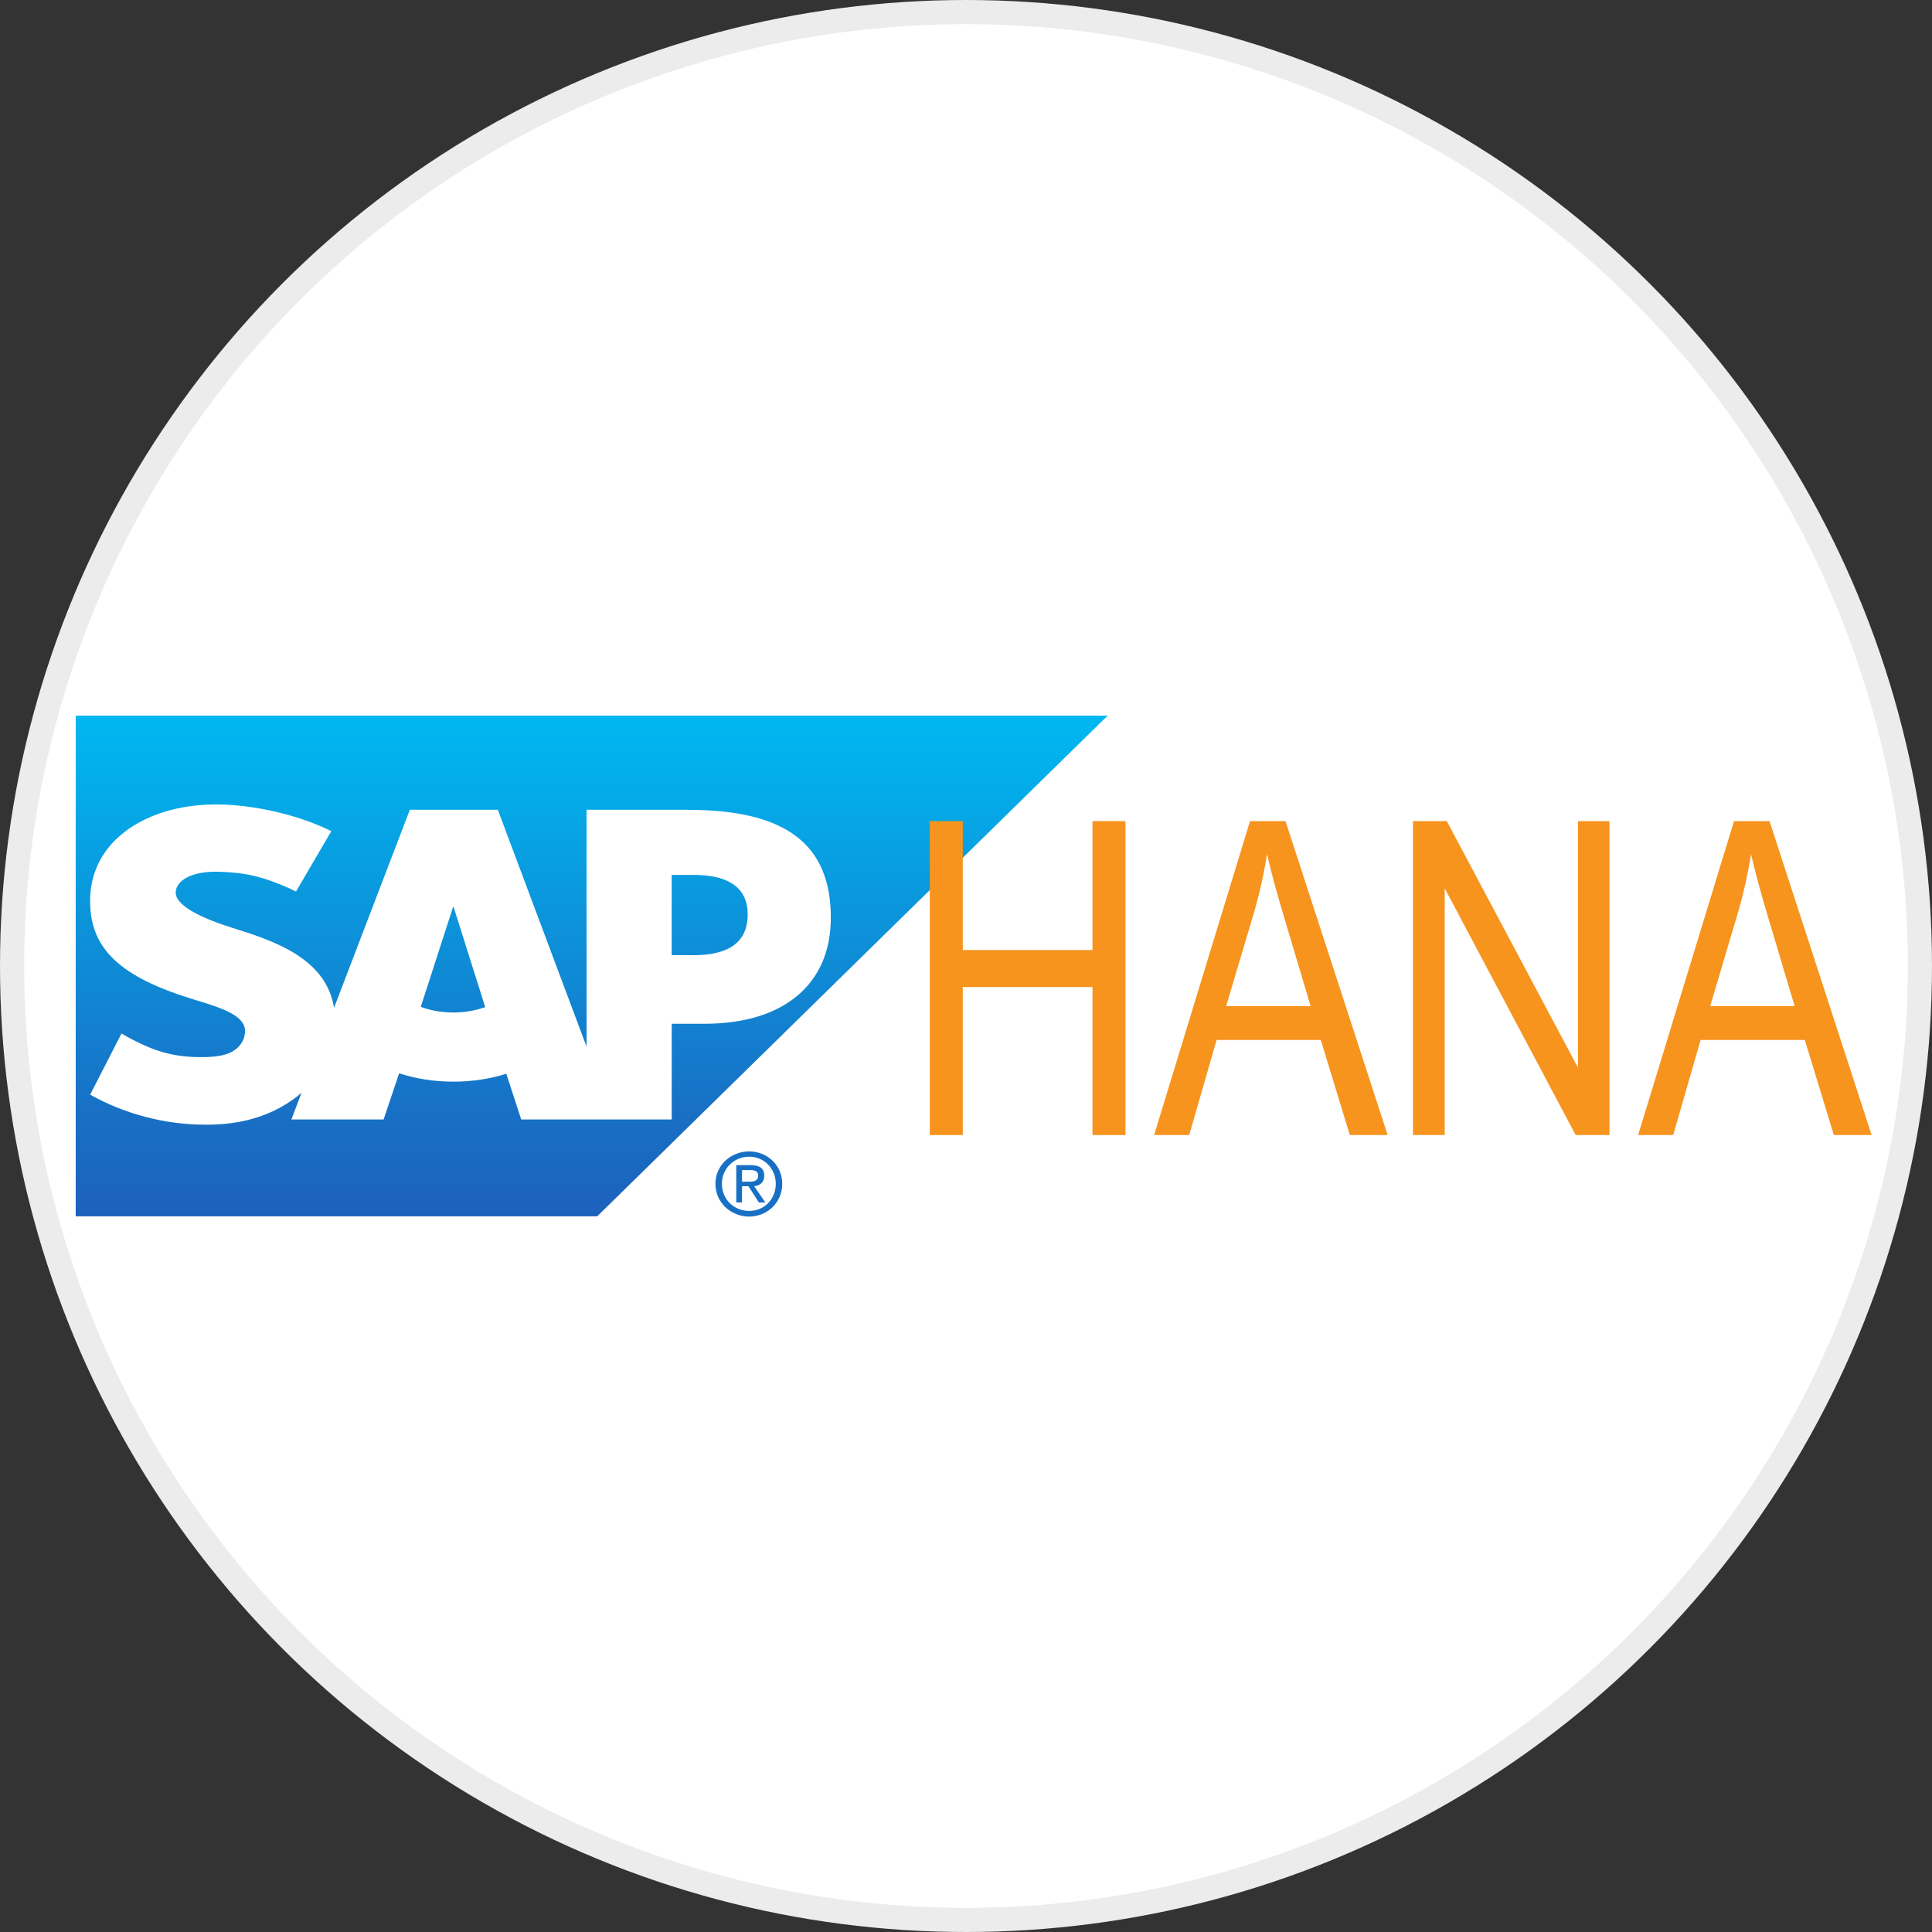 <svg width="100%" height="100%" viewBox="0 0 80 80" fill="none" xmlns="http://www.w3.org/2000/svg">
<rect x="0" y="0" width="80" height="80" fill="#333333" stroke="none"/>
<circle cx="40" cy="40" r="39.5" fill="white" stroke="#ECECEC"/>
<path d="M3.135 29.63V50.365H24.729L45.866 29.633H3.135V29.63Z" fill="url(#paint0_linear_8874_32933)"/>
<path d="M30.487 48.246V49.792H30.725V49.121H30.992L31.424 49.792H31.692L31.23 49.121C31.461 49.093 31.647 48.962 31.647 48.683C31.647 48.379 31.457 48.246 31.082 48.246H30.487ZM30.725 48.45H31.052C31.213 48.45 31.394 48.476 31.394 48.669C31.394 48.91 31.211 48.931 31.007 48.931H30.725V48.45ZM31.022 47.677C30.267 47.677 29.624 48.247 29.624 49.019C29.624 49.796 30.267 50.376 31.022 50.376C31.767 50.376 32.391 49.796 32.391 49.019C32.391 48.247 31.767 47.677 31.022 47.677ZM31.022 47.896C31.638 47.896 32.123 48.384 32.123 49.019C32.123 49.665 31.638 50.142 31.022 50.142C30.396 50.142 29.892 49.665 29.892 49.019C29.892 48.384 30.396 47.896 31.022 47.896Z" fill="#1870C5"/>
<path fill-rule="evenodd" clip-rule="evenodd" d="M28.739 39.551H27.813V36.229H28.739C29.976 36.229 30.96 36.628 30.96 37.869C30.96 39.15 29.976 39.551 28.739 39.551ZM18.77 41.926C18.28 41.926 17.82 41.839 17.423 41.692L18.757 37.565H18.786L20.092 41.703C19.698 41.841 19.251 41.926 18.772 41.926H18.77ZM28.494 33.529H24.288V43.339L20.613 33.529H16.971L13.832 41.731C13.5 39.664 11.317 38.948 9.601 38.414C8.469 38.057 7.265 37.533 7.276 36.951C7.286 36.476 7.923 36.035 9.18 36.101C10.027 36.143 10.774 36.211 12.258 36.914L13.719 34.417C12.366 33.739 10.49 33.313 8.955 33.31H8.946C7.156 33.31 5.664 33.882 4.739 34.819C4.096 35.475 3.748 36.304 3.732 37.227C3.708 38.491 4.183 39.388 5.176 40.106C6.017 40.71 7.089 41.099 8.036 41.39C9.205 41.743 10.159 42.052 10.148 42.71C10.138 42.949 10.047 43.174 9.871 43.351C9.58 43.648 9.133 43.757 8.515 43.771C7.323 43.794 6.439 43.612 5.031 42.796L3.732 45.328C5.136 46.112 6.797 46.57 8.493 46.57H8.713C10.188 46.542 11.38 46.129 12.332 45.378L12.486 45.246L12.066 46.355H15.885L16.527 44.442C17.198 44.664 17.962 44.789 18.771 44.789C19.561 44.789 20.306 44.673 20.965 44.46L21.582 46.355H27.814V42.392H29.174C32.458 42.392 34.403 40.752 34.403 38.001C34.403 34.938 32.514 33.534 28.493 33.534" fill="white"/>
<path d="M38.5 47V34H39.867V39.338H45.238V34H46.604V47H45.238V40.872H39.867V47H38.5Z" fill="#F7941E"/>
<path d="M47.79 47L51.761 34H53.23L57.459 47H55.894L54.691 43.063H50.377L49.243 47H47.79ZM50.772 41.662H54.27L53.196 38.061C52.864 36.956 52.62 36.057 52.465 35.366C52.334 36.199 52.147 37.027 51.907 37.849L50.772 41.662Z" fill="#F7941E"/>
<path d="M58.507 47V34H59.908L65.339 44.207V34H66.646V47H65.245L59.822 36.784V47H58.507Z" fill="#F7941E"/>
<path d="M67.832 47L71.802 34H73.272L77.5 47H75.936L74.733 43.063H70.418L69.284 47H67.832ZM70.814 41.662H74.312L73.237 38.061C72.905 36.956 72.662 36.057 72.507 35.366C72.375 36.199 72.189 37.027 71.948 37.849L70.814 41.662Z" fill="#F7941E"/>
<defs>
<linearGradient id="paint0_linear_8874_32933" x1="24.485" y1="29.642" x2="24.485" y2="50.365" gradientUnits="userSpaceOnUse">
<stop stop-color="#00B8F1"/>
<stop offset="0.22" stop-color="#06A5E5"/>
<stop offset="0.794" stop-color="#1870C5"/>
<stop offset="1" stop-color="#1D61BC"/>
</linearGradient>
</defs>
</svg>
